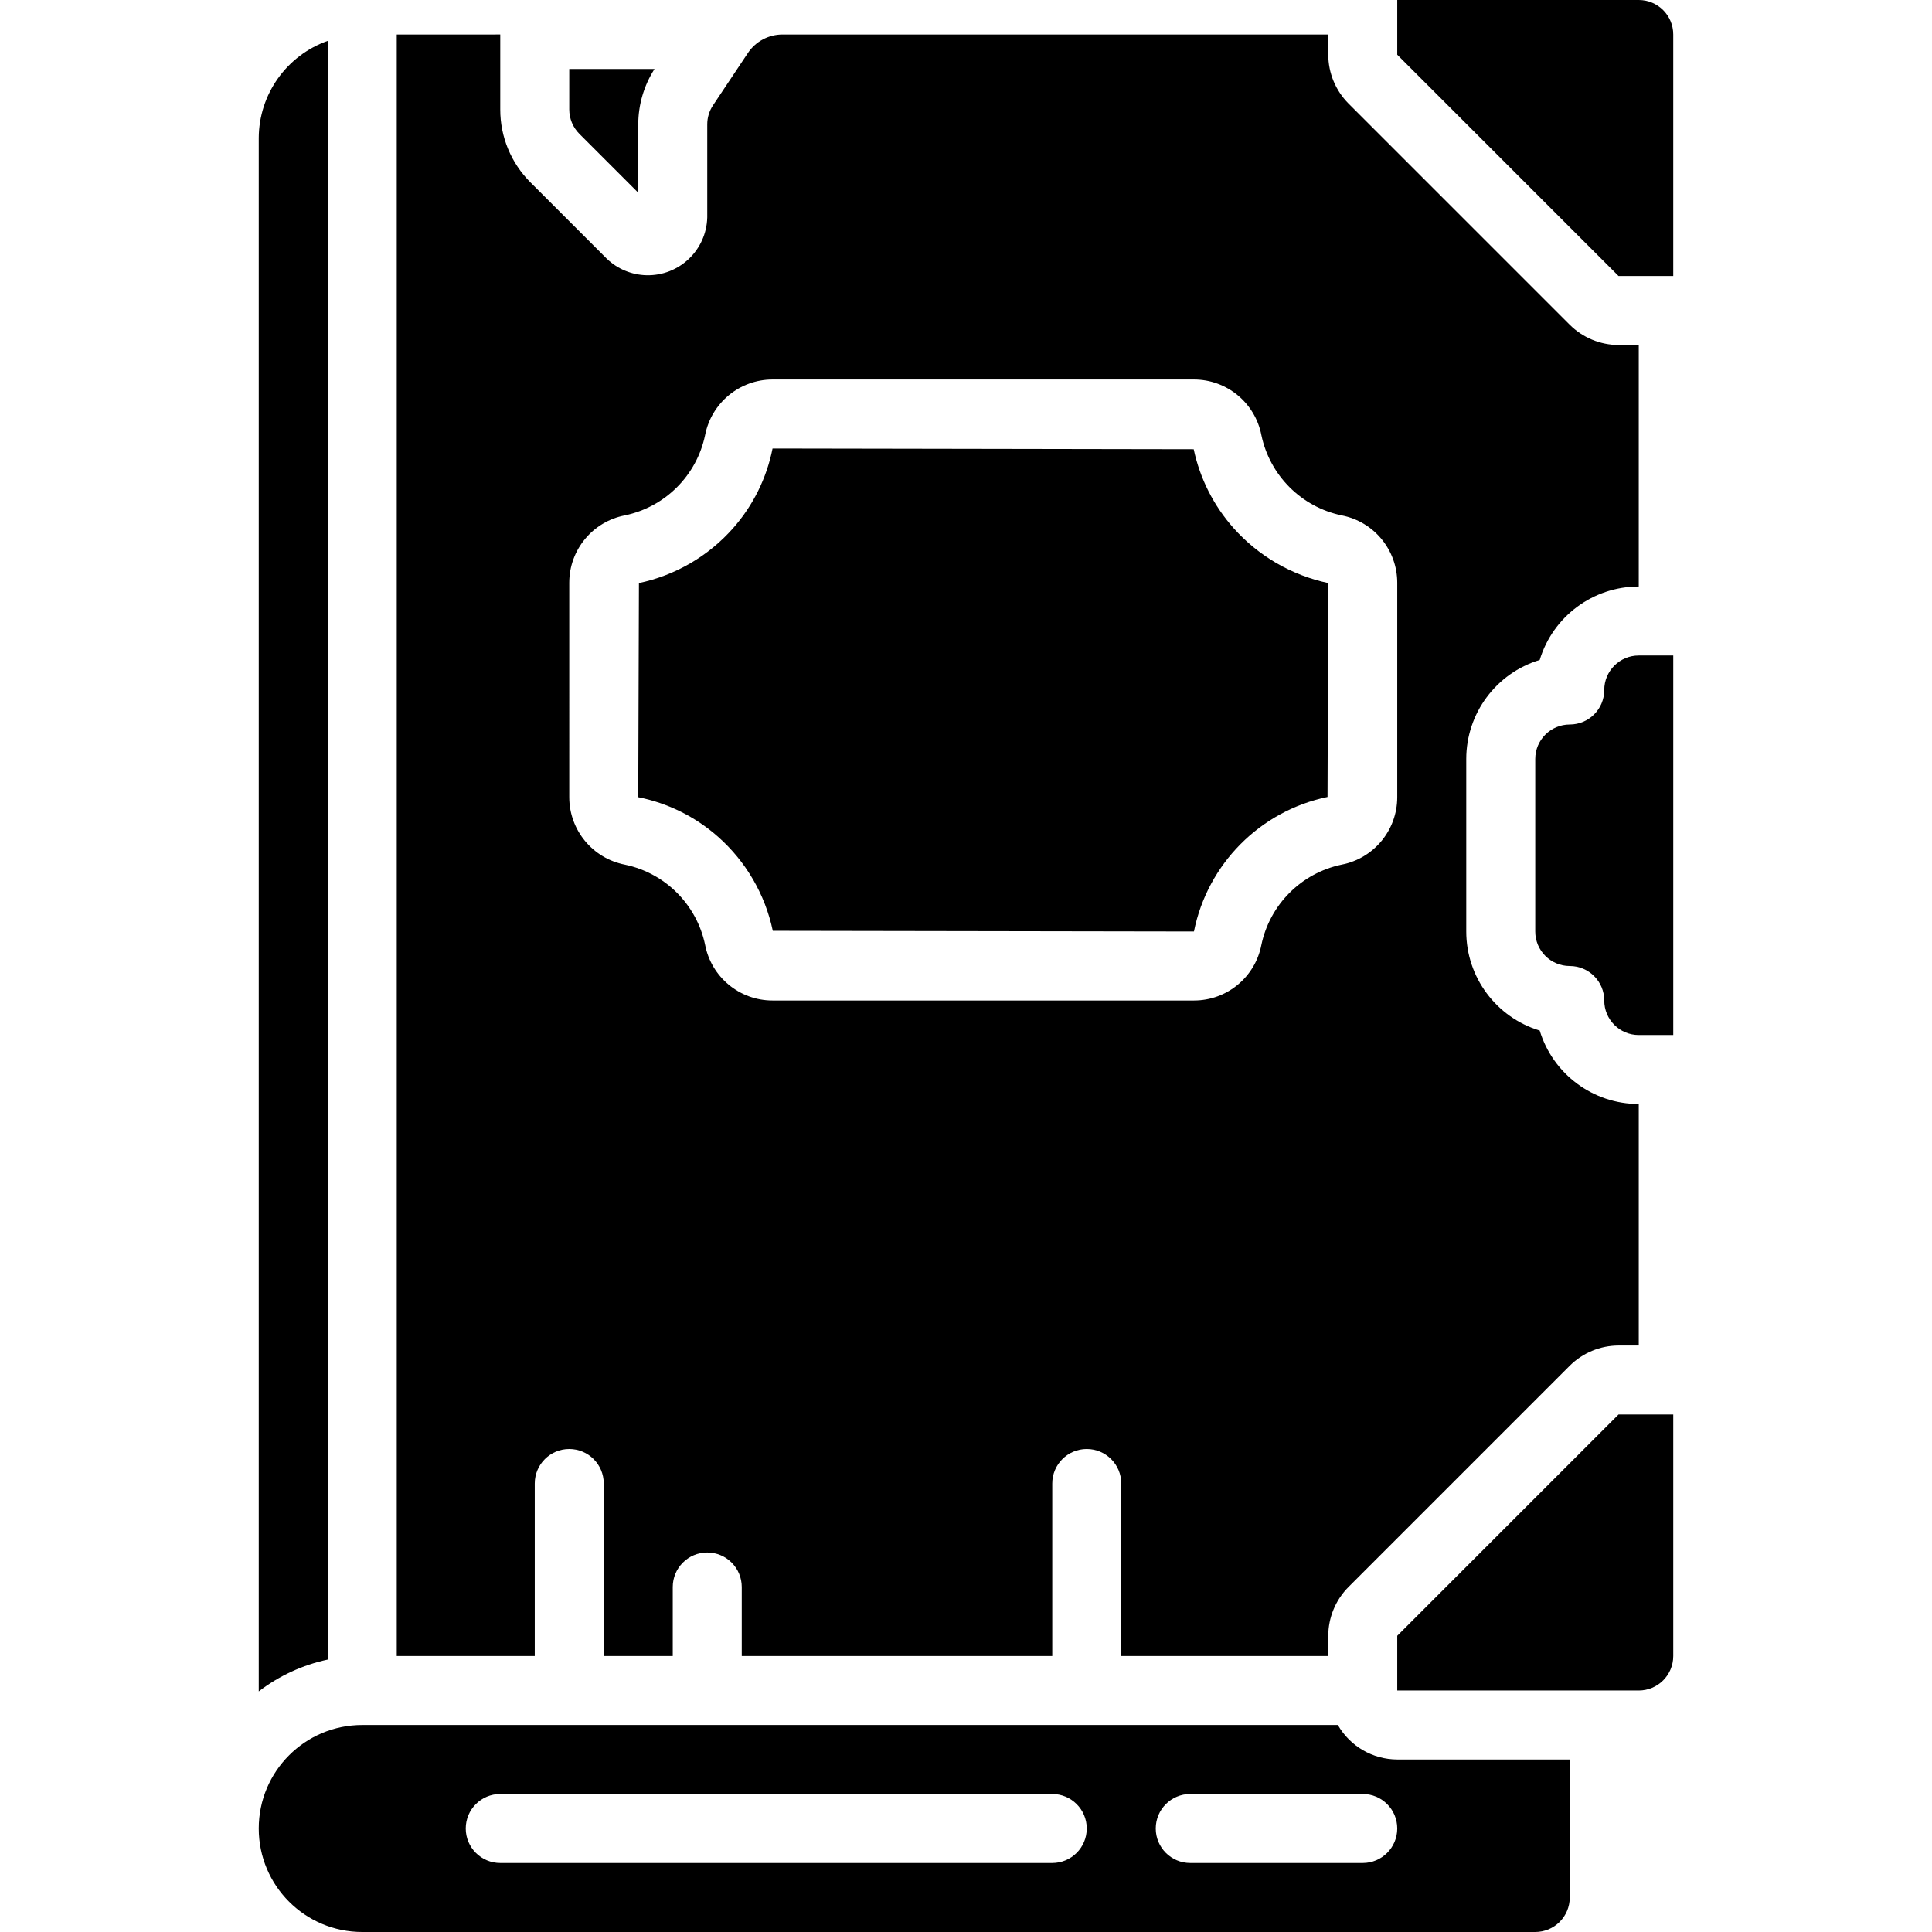 <svg id="Capa_1" enable-background="new 0 0 612.127 612.127" height="512" viewBox="0 0 612.127 612.127" width="512" xmlns="http://www.w3.org/2000/svg"><g><path d="m423.876 546.542h-309.102c-18.111 0-32.793 14.682-32.793 32.793s14.682 32.792 32.793 32.792h371.649c6.037 0 10.931-4.894 10.931-10.931v-43.723h-54.654c-7.776-.023-14.95-4.189-18.824-10.931zm-90.485 43.724h-174.894c-6.037 0-10.931-4.894-10.931-10.931s4.894-10.931 10.931-10.931h174.893c6.037 0 10.931 4.894 10.931 10.931.001 6.037-4.893 10.931-10.93 10.931zm98.377 0h-54.654c-6.037 0-10.931-4.894-10.931-10.931s4.894-10.931 10.931-10.931h54.654c6.037 0 10.931 4.894 10.931 10.931s-4.894 10.931-10.931 10.931z"/><path d="m180.359 34.673c.001 2.899 1.153 5.679 3.203 7.728l18.659 18.659v-21.654c.008-6.219 1.795-12.306 5.148-17.544h-27.01z"/><path d="m442.699 518.275v17.336h76.516c6.037 0 10.931-4.894 10.931-10.931v-76.516h-17.336z"/><path d="m508.284 218.617c0 6.037-4.894 10.931-10.931 10.931s-10.931 4.894-10.931 10.931v54.654c0 6.037 4.894 10.931 10.931 10.931s10.931 4.894 10.931 10.931 4.894 10.931 10.931 10.931h10.931v-120.24h-10.931c-6.037 0-10.931 4.894-10.931 10.931z"/><path d="m103.843 12.942c-13.055 4.616-21.804 16.934-21.862 30.781v492.172c6.447-4.946 13.915-8.393 21.862-10.089z"/><path d="m519.215 0h-76.516v17.336l70.11 70.11h17.336v-76.515c.001-6.037-4.893-10.931-10.93-10.931z"/><path d="m125.705 10.931v513.75h43.723v-54.654c0-6.037 4.894-10.931 10.931-10.931s10.931 4.894 10.931 10.931v54.654h21.862v-21.862c0-6.037 4.894-10.931 10.931-10.931s10.931 4.894 10.931 10.931v21.862h98.378v-54.654c0-6.037 4.894-10.931 10.931-10.931s10.931 4.894 10.931 10.931v54.654h65.585v-6.405c.019-5.794 2.32-11.347 6.405-15.456l70.11-70.11c4.109-4.085 9.662-6.386 15.456-6.405h6.405v-76.516c-14.444.001-27.189-9.449-31.382-23.272-13.822-4.194-23.273-16.938-23.272-31.382v-54.654c-.001-14.445 9.449-27.189 23.272-31.382 4.194-13.822 16.938-23.273 31.382-23.272v-76.516h-6.405c-5.794-.019-11.347-2.32-15.456-6.405l-70.11-70.11c-4.085-4.109-6.386-9.662-6.405-15.456v-6.405h-172.884c-4.43-.014-8.57 2.2-11.018 5.892l-11.018 16.523c-1.199 1.792-1.839 3.9-1.836 6.056v29.459c-.258 10.386-8.887 18.597-19.274 18.339-4.687-.117-9.161-1.979-12.546-5.222l-24.157-24.157c-6.165-6.125-9.624-14.461-9.608-23.152v-23.742zm54.654 173.724c-.005-10.429 7.391-19.394 17.631-21.37 12.762-2.662 22.736-12.631 25.403-25.392 1.983-10.243 10.947-17.645 21.381-17.653h133.509c10.426.003 19.386 7.396 21.37 17.631 2.674 12.766 12.648 22.74 25.414 25.414 10.24 1.976 17.637 10.941 17.631 21.37v67.924c-.003 10.426-7.396 19.386-17.631 21.37-12.766 2.674-22.74 12.648-25.414 25.414-1.976 10.24-10.941 17.637-21.37 17.631h-133.509c-10.429.005-19.394-7.391-21.37-17.631-2.662-12.762-12.631-22.736-25.392-25.403-10.243-1.983-17.645-10.947-17.653-21.381z"/><path d="m244.851 294.914 133.433.219c4.297-21.404 20.951-38.18 42.324-42.63l.23-67.771c-11.632-2.466-22.168-8.596-30.06-17.489-6.271-7.079-10.602-15.661-12.57-24.911l-133.433-.23c-1.864 9.365-6.175 18.07-12.494 25.228-7.816 8.86-18.281 14.963-29.841 17.402l-.219 67.848c9.365 1.864 18.07 6.175 25.228 12.494 8.86 7.815 14.963 18.28 17.402 29.84z"/></g></svg>
